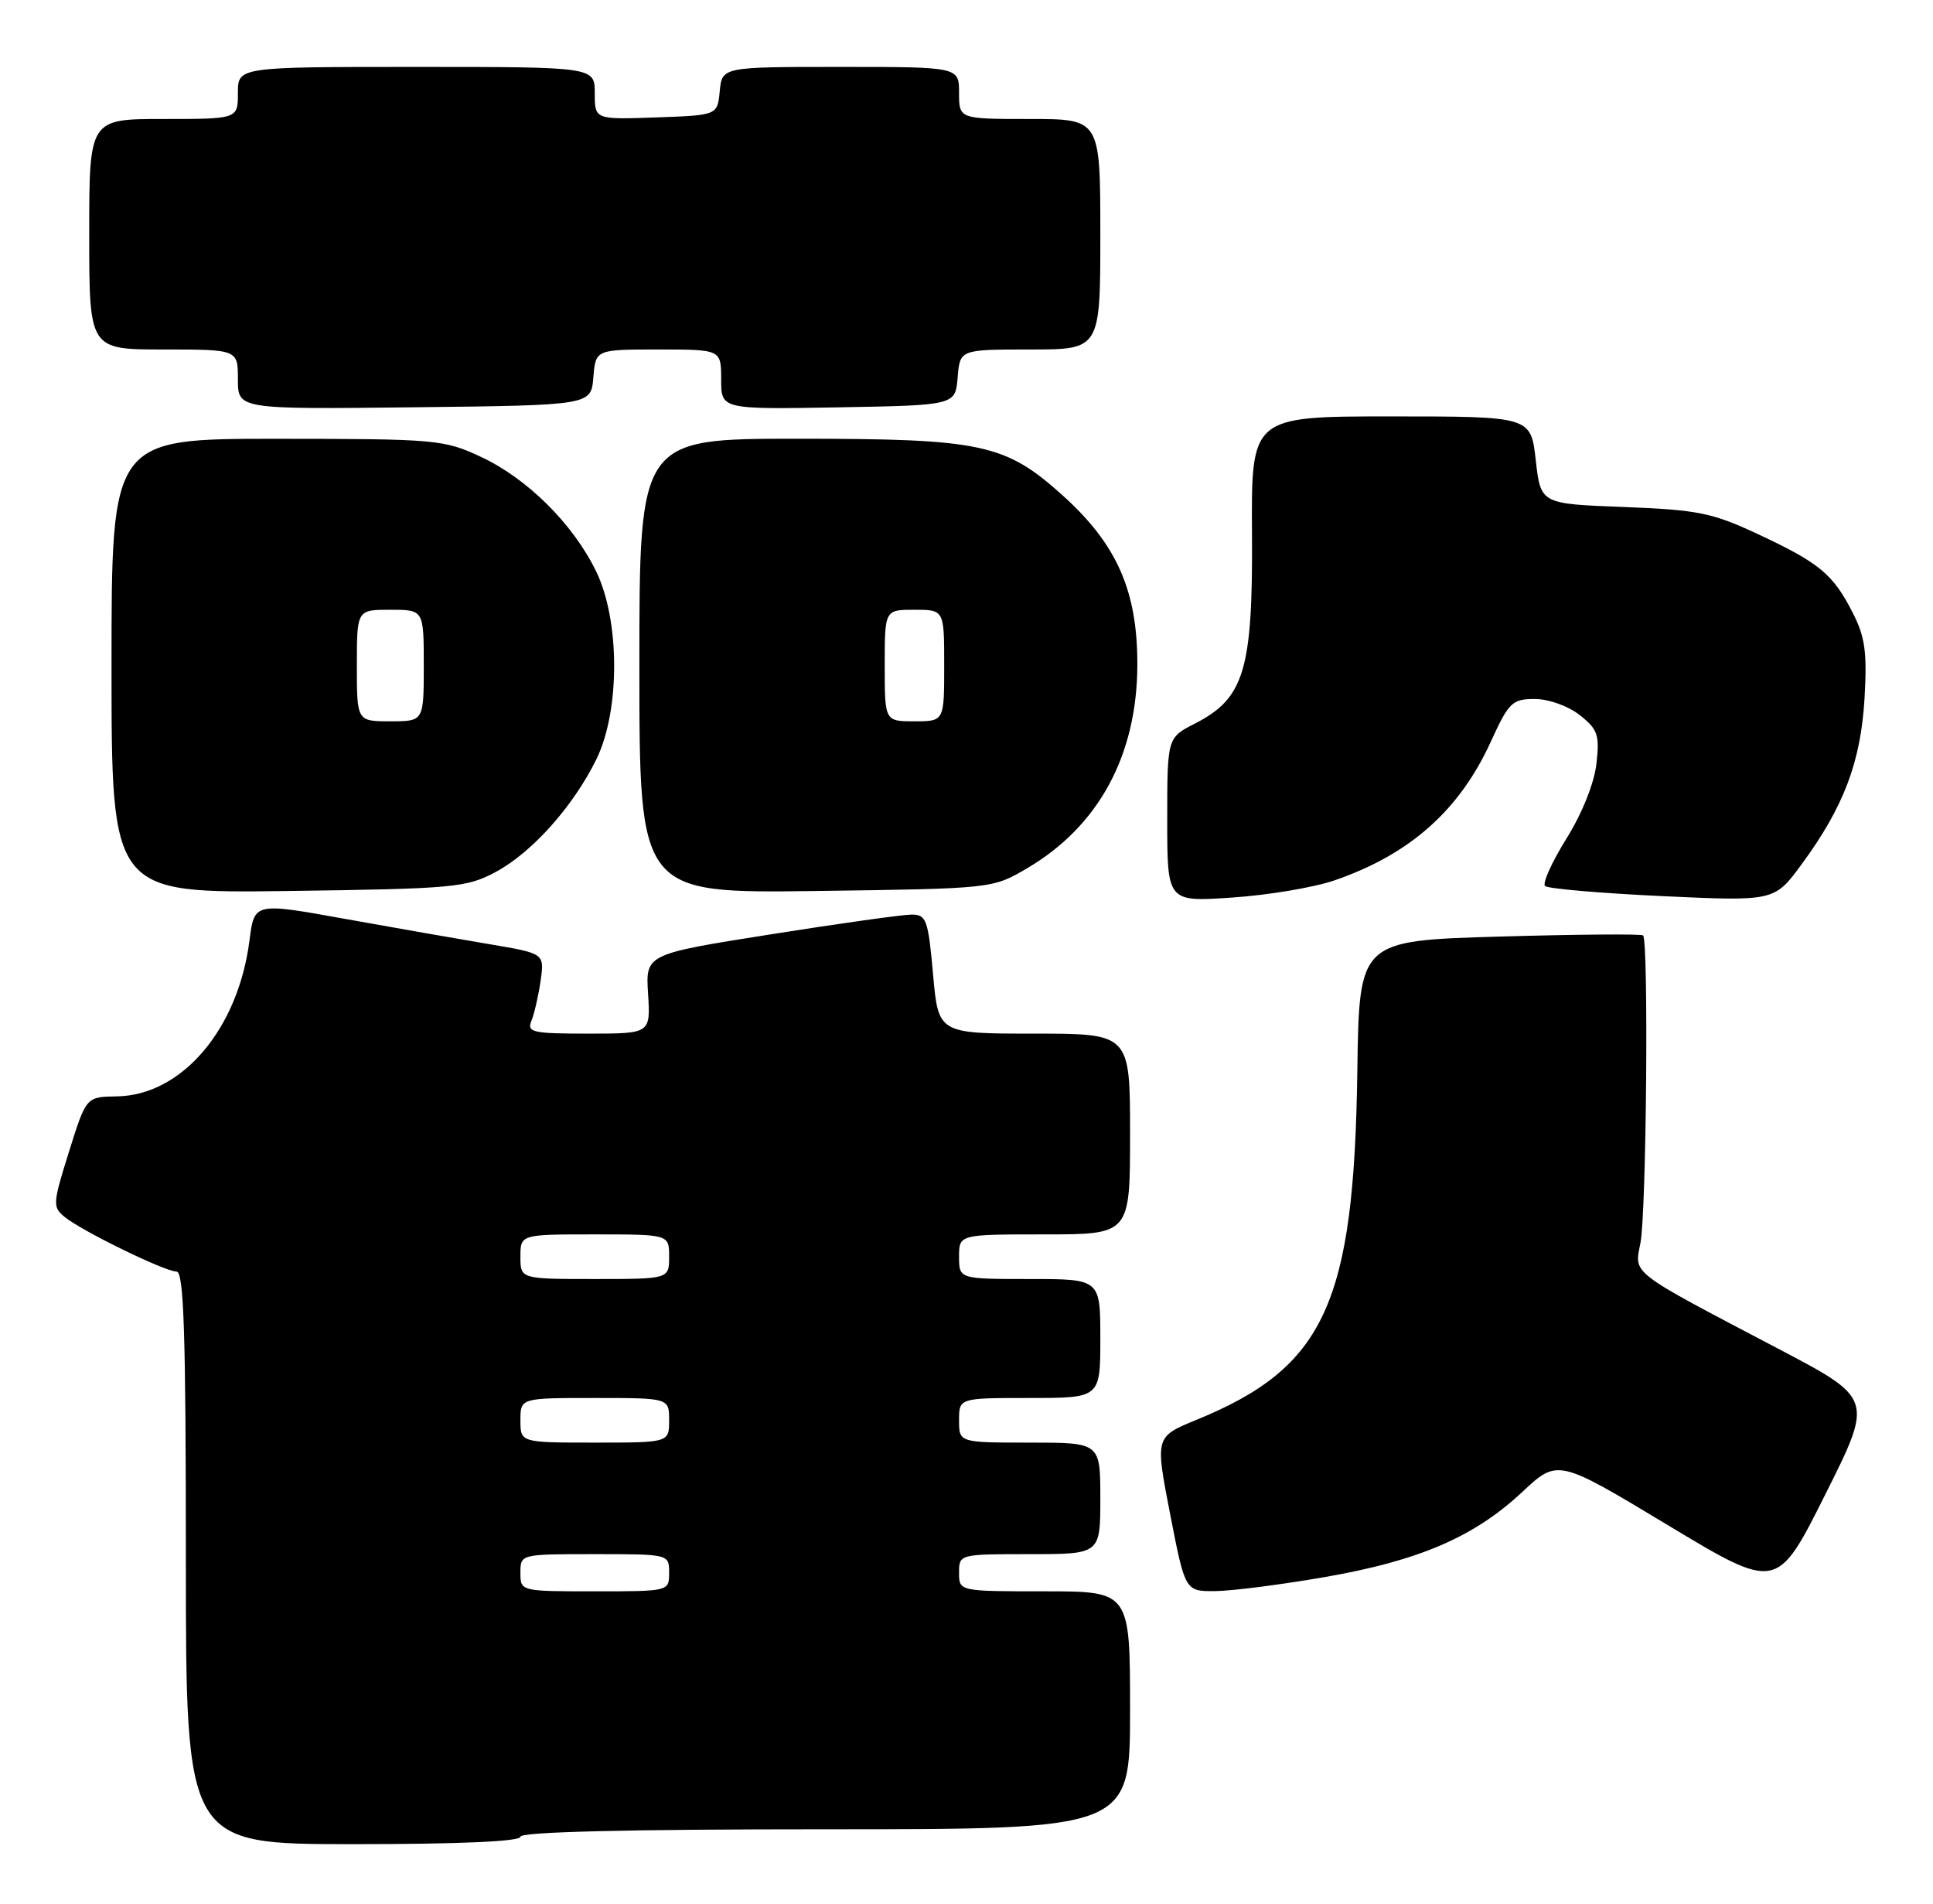 <?xml version="1.0" encoding="UTF-8" standalone="no"?>
<!DOCTYPE svg PUBLIC "-//W3C//DTD SVG 1.1//EN" "http://www.w3.org/Graphics/SVG/1.1/DTD/svg11.dtd" >
<svg xmlns="http://www.w3.org/2000/svg" xmlns:xlink="http://www.w3.org/1999/xlink" version="1.1" viewBox="0 0 260 256">
 <g >
 <path fill="currentColor"
d=" M 70.00 247.00 C 70.00 246.35 84.33 246.00 111.00 246.00 C 152.00 246.00 152.00 246.00 152.00 230.00 C 152.00 214.00 152.00 214.00 140.50 214.00 C 129.00 214.00 129.00 214.00 129.00 211.50 C 129.00 209.01 129.03 209.00 138.50 209.00 C 148.00 209.00 148.00 209.00 148.00 201.50 C 148.00 194.00 148.00 194.00 138.50 194.00 C 129.00 194.00 129.00 194.00 129.00 191.00 C 129.00 188.00 129.00 188.00 138.50 188.00 C 148.00 188.00 148.00 188.00 148.00 180.00 C 148.00 172.00 148.00 172.00 138.50 172.00 C 129.00 172.00 129.00 172.00 129.00 169.00 C 129.00 166.00 129.00 166.00 140.50 166.00 C 152.00 166.00 152.00 166.00 152.00 152.50 C 152.00 139.00 152.00 139.00 139.10 139.00 C 126.21 139.00 126.21 139.00 125.50 131.00 C 124.85 123.71 124.60 123.00 122.65 122.99 C 121.47 122.99 112.92 124.18 103.67 125.65 C 86.83 128.31 86.83 128.31 87.17 133.66 C 87.50 139.00 87.50 139.00 79.14 139.00 C 71.58 139.00 70.85 138.83 71.49 137.25 C 71.88 136.29 72.43 133.86 72.72 131.86 C 73.23 128.22 73.23 128.22 65.87 126.98 C 61.82 126.30 53.03 124.76 46.35 123.56 C 34.21 121.37 34.21 121.37 33.56 126.44 C 32.05 138.39 24.46 147.31 15.71 147.44 C 11.59 147.50 11.59 147.50 9.28 154.88 C 7.08 161.90 7.05 162.32 8.73 163.68 C 11.11 165.60 22.19 171.00 23.75 171.00 C 24.73 171.00 25.00 179.37 25.00 209.50 C 25.00 248.00 25.00 248.00 47.50 248.00 C 61.83 248.00 70.00 247.64 70.00 247.00 Z  M 178.14 212.09 C 190.85 209.89 198.27 206.70 204.73 200.66 C 209.52 196.18 209.52 196.18 224.27 205.06 C 239.01 213.94 239.01 213.94 245.49 201.02 C 251.97 188.09 251.97 188.09 239.23 181.40 C 218.97 170.76 219.83 171.42 220.65 167.15 C 221.46 163.00 221.76 126.37 221.00 125.79 C 220.72 125.58 212.02 125.65 201.66 125.95 C 182.82 126.50 182.82 126.50 182.57 144.00 C 182.13 175.34 178.20 183.87 160.93 190.94 C 155.37 193.22 155.37 193.22 157.39 203.61 C 159.41 214.00 159.41 214.00 163.45 213.97 C 165.68 213.95 172.29 213.11 178.14 212.09 Z  M 179.50 118.39 C 189.62 114.91 196.30 108.99 200.52 99.75 C 202.94 94.45 203.40 94.00 206.44 94.00 C 208.30 94.00 210.93 94.94 212.48 96.16 C 214.91 98.08 215.17 98.82 214.73 102.71 C 214.43 105.33 212.80 109.41 210.68 112.80 C 208.73 115.94 207.44 118.79 207.82 119.15 C 208.19 119.51 215.29 120.12 223.59 120.51 C 238.67 121.21 238.67 121.21 242.35 116.20 C 247.99 108.52 250.28 102.48 250.79 93.94 C 251.15 87.74 250.87 85.67 249.22 82.44 C 246.56 77.21 244.76 75.72 236.52 71.86 C 230.29 68.95 228.43 68.57 218.40 68.18 C 207.23 67.76 207.23 67.76 206.57 61.88 C 205.90 56.00 205.90 56.00 187.10 56.00 C 168.30 56.00 168.30 56.00 168.40 71.75 C 168.52 90.08 167.37 93.91 160.75 97.29 C 157.00 99.20 157.00 99.20 157.00 110.25 C 157.00 121.30 157.00 121.30 165.75 120.70 C 170.56 120.38 176.75 119.34 179.50 118.39 Z  M 66.64 117.28 C 71.56 114.66 77.12 108.42 80.23 102.08 C 83.42 95.54 83.40 83.41 80.17 76.81 C 77.06 70.43 70.90 64.33 64.67 61.43 C 59.70 59.11 58.65 59.02 37.25 59.01 C 15.00 59.00 15.00 59.00 15.00 89.57 C 15.00 120.13 15.00 120.13 38.75 119.82 C 61.03 119.52 62.76 119.36 66.64 117.28 Z  M 138.16 116.76 C 147.77 111.11 152.94 101.58 152.98 89.45 C 153.01 79.47 150.24 73.20 142.92 66.61 C 135.20 59.67 132.05 59.00 107.32 59.00 C 86.00 59.00 86.00 59.00 86.00 89.57 C 86.00 120.13 86.00 120.13 109.75 119.82 C 133.50 119.50 133.50 119.50 138.16 116.76 Z  M 79.81 50.75 C 80.12 47.00 80.12 47.00 88.56 47.00 C 97.00 47.00 97.00 47.00 97.00 51.03 C 97.00 55.05 97.00 55.05 112.75 54.78 C 128.50 54.50 128.50 54.50 128.81 50.75 C 129.12 47.00 129.12 47.00 138.56 47.00 C 148.00 47.00 148.00 47.00 148.00 31.50 C 148.00 16.00 148.00 16.00 138.50 16.00 C 129.00 16.00 129.00 16.00 129.00 12.50 C 129.00 9.00 129.00 9.00 113.06 9.00 C 97.13 9.00 97.13 9.00 96.81 12.25 C 96.50 15.50 96.50 15.50 88.25 15.79 C 80.00 16.08 80.00 16.08 80.00 12.54 C 80.00 9.00 80.00 9.00 56.00 9.00 C 32.00 9.00 32.00 9.00 32.00 12.50 C 32.00 16.00 32.00 16.00 22.00 16.00 C 12.00 16.00 12.00 16.00 12.00 31.50 C 12.00 47.00 12.00 47.00 22.00 47.00 C 32.00 47.00 32.00 47.00 32.00 51.02 C 32.00 55.04 32.00 55.04 55.75 54.77 C 79.50 54.50 79.50 54.50 79.81 50.75 Z  M 70.00 211.50 C 70.00 209.00 70.00 209.00 80.00 209.00 C 90.00 209.00 90.00 209.00 90.00 211.50 C 90.00 214.00 90.00 214.00 80.00 214.00 C 70.00 214.00 70.00 214.00 70.00 211.50 Z  M 70.00 191.00 C 70.00 188.00 70.00 188.00 80.00 188.00 C 90.00 188.00 90.00 188.00 90.00 191.00 C 90.00 194.00 90.00 194.00 80.00 194.00 C 70.00 194.00 70.00 194.00 70.00 191.00 Z  M 70.00 169.00 C 70.00 166.00 70.00 166.00 80.00 166.00 C 90.00 166.00 90.00 166.00 90.00 169.00 C 90.00 172.00 90.00 172.00 80.00 172.00 C 70.00 172.00 70.00 172.00 70.00 169.00 Z  M 48.00 89.50 C 48.00 82.00 48.00 82.00 52.50 82.00 C 57.00 82.00 57.00 82.00 57.00 89.50 C 57.00 97.00 57.00 97.00 52.50 97.00 C 48.00 97.00 48.00 97.00 48.00 89.50 Z  M 119.00 89.50 C 119.00 82.00 119.00 82.00 123.00 82.00 C 127.00 82.00 127.00 82.00 127.00 89.50 C 127.00 97.00 127.00 97.00 123.00 97.00 C 119.00 97.00 119.00 97.00 119.00 89.50 Z "/>
</g>
</svg>